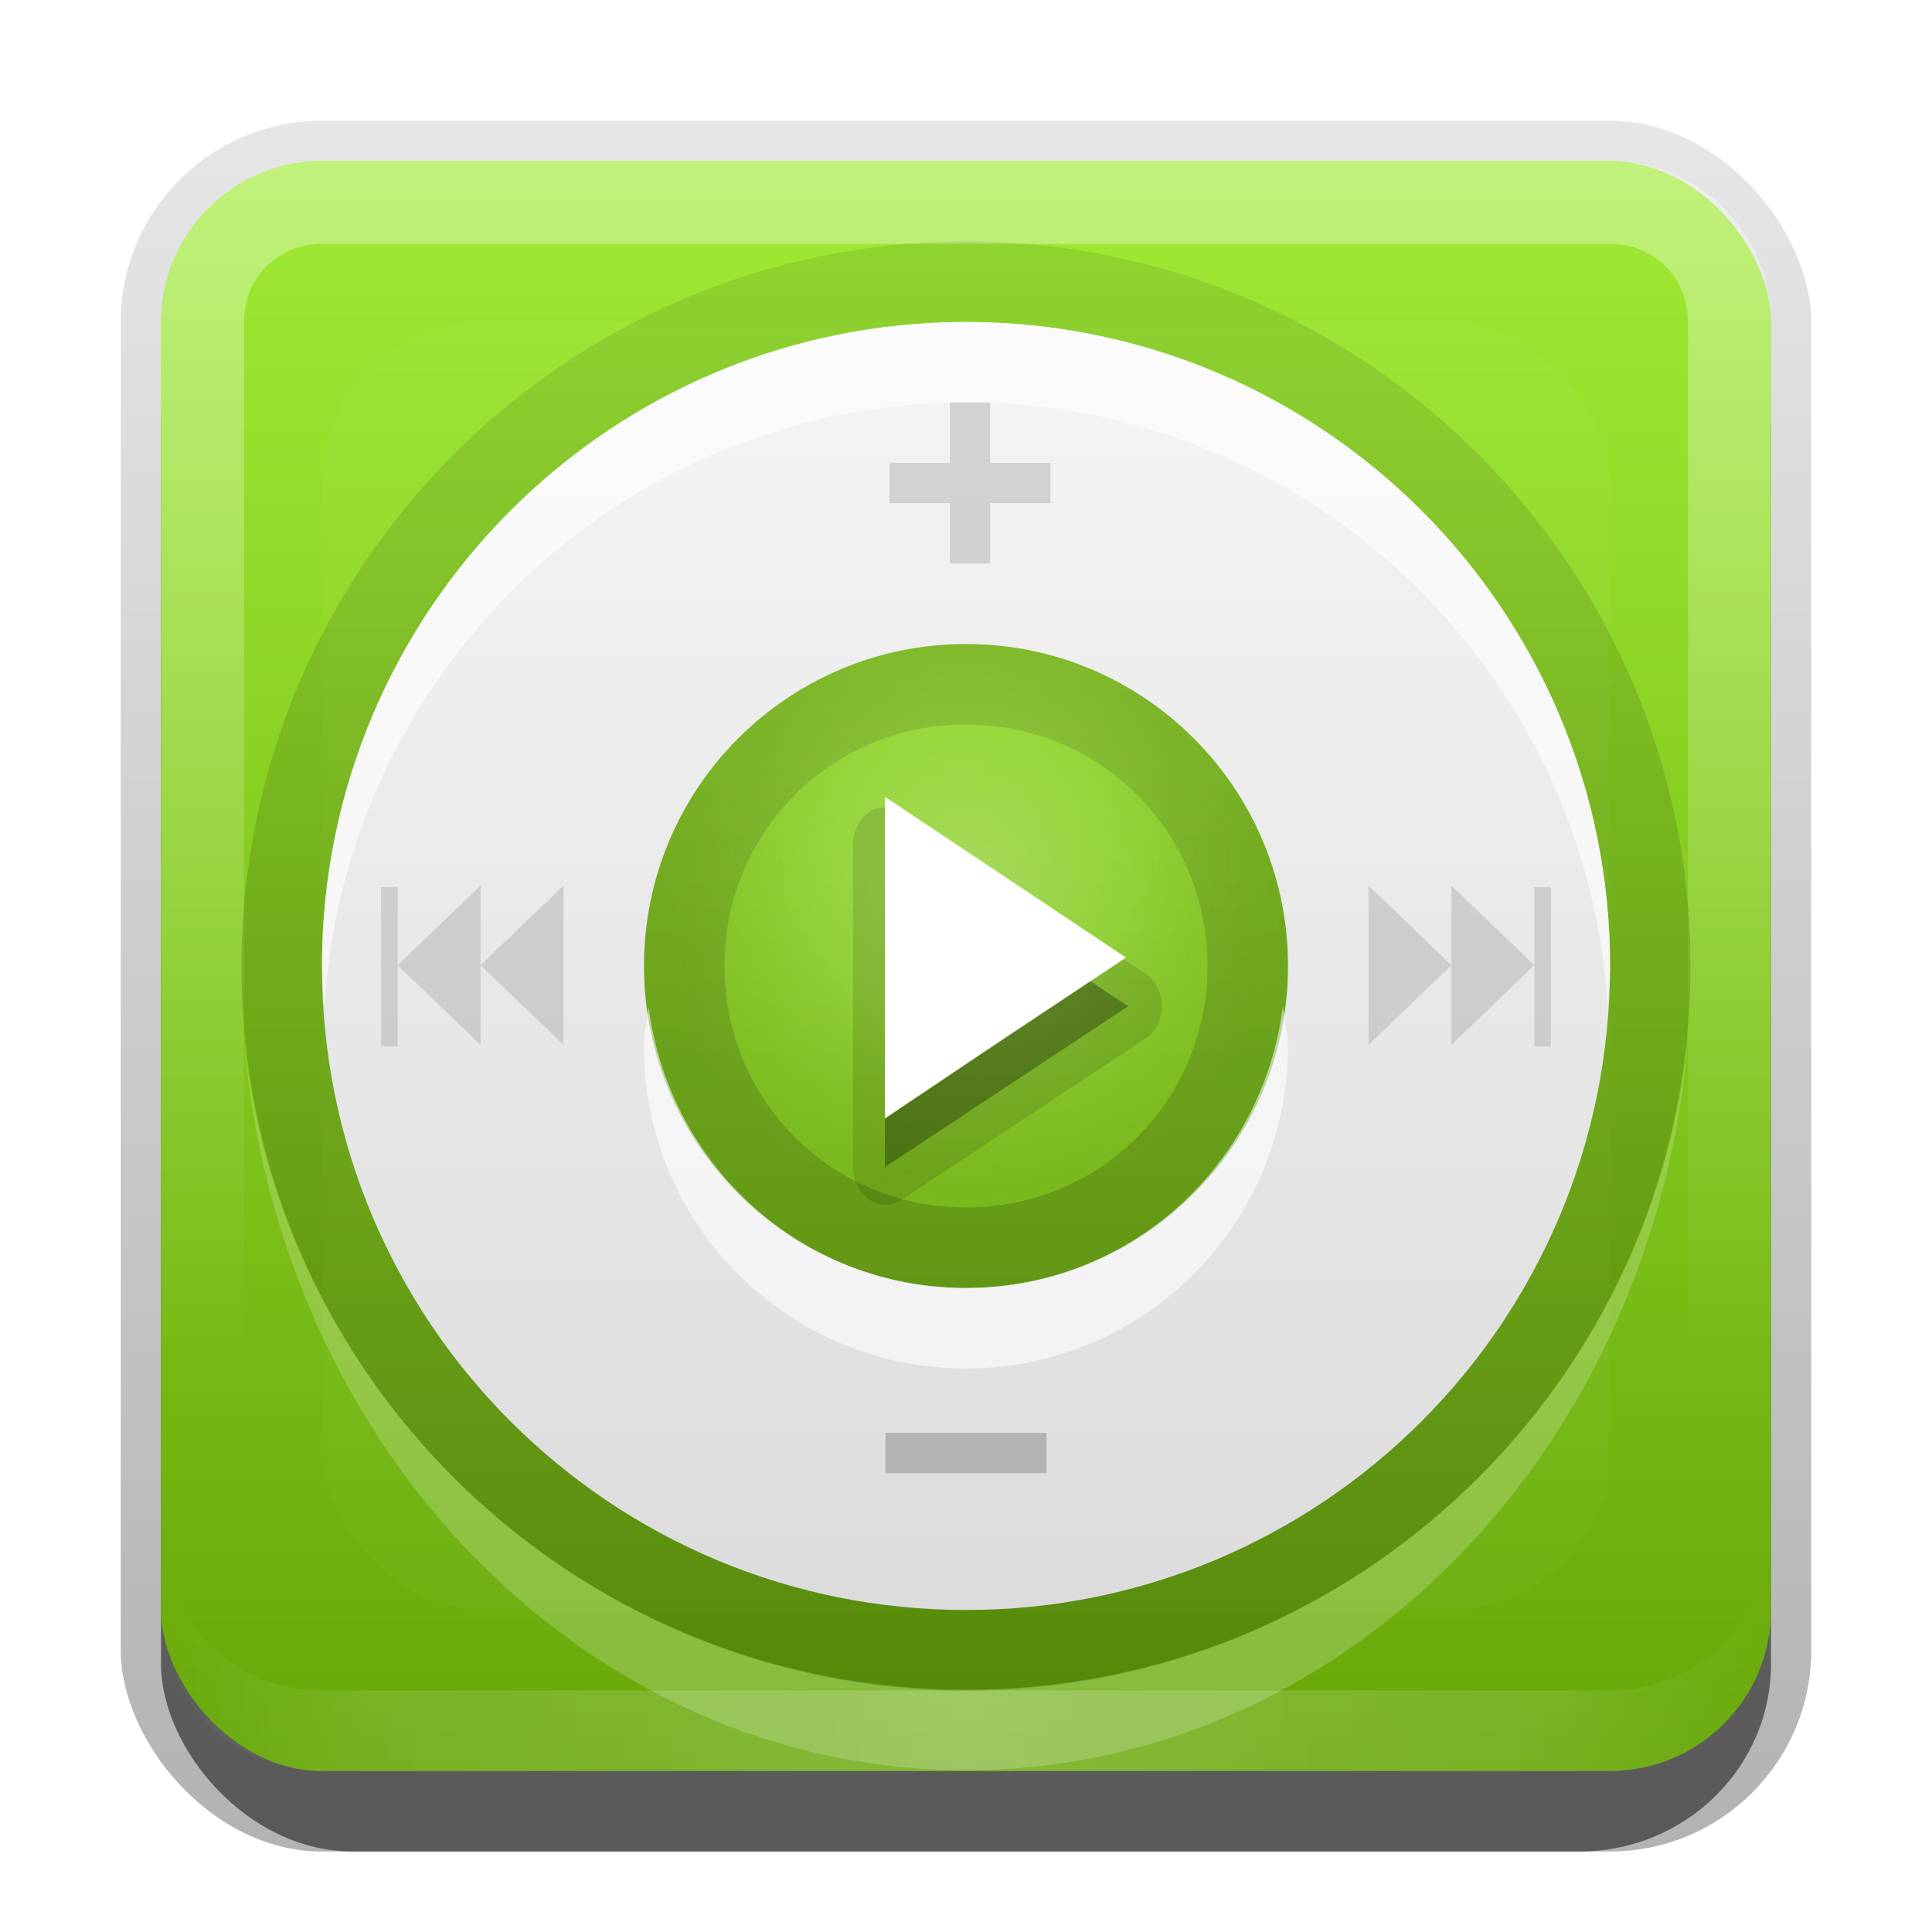 <?xml version="1.0" encoding="UTF-8"?>
<svg id="svg2" width="24" height="24" version="1.0" xmlns="http://www.w3.org/2000/svg" xmlns:cc="http://creativecommons.org/ns#" xmlns:dc="http://purl.org/dc/elements/1.1/" xmlns:rdf="http://www.w3.org/1999/02/22-rdf-syntax-ns#">
 <defs id="defs4">
  <linearGradient id="linearGradient3335" x1="11.4" x2="11.4" y1="22" y2="-9.82" gradientUnits="userSpaceOnUse">
   <stop id="stop3330" offset="0"/>
   <stop id="stop3333" stop-opacity="0" offset="1"/>
  </linearGradient>
  <linearGradient id="linearGradient3181" x1="-3.06" x2="-3.06" y1="27.3" y2="7.25" gradientTransform="translate(12.1 -7.26)" gradientUnits="userSpaceOnUse">
   <stop id="stop3988" stop-color="#67a708" offset="0"/>
   <stop id="stop3990" stop-color="#a0eb35" offset="1"/>
  </linearGradient>
  <filter id="filter3194" x="-.18" y="-.18" width="1.36" height="1.36" color-interpolation-filters="sRGB">
   <feGaussianBlur id="feGaussianBlur3196" stdDeviation="1.2"/>
  </filter>
  <clipPath id="clipPath2849">
   <rect id="rect2851" x="1" y="1" width="20" height="20" rx="2" ry="2" fill="#fff" fill-rule="evenodd"/>
  </clipPath>
  <linearGradient id="linearGradient3845" x1="11" x2="21" y1="19.5" y2="19.5" gradientTransform="translate(1,-1)" gradientUnits="userSpaceOnUse" spreadMethod="reflect">
   <stop id="stop3833" stop-color="#fff" offset="0"/>
   <stop id="stop3821" stop-color="#fff" stop-opacity=".498" offset=".75"/>
   <stop id="stop3835" stop-color="#fff" stop-opacity="0" offset="1"/>
  </linearGradient>
  <linearGradient id="linearGradient3961" x1="10" x2="10" y1="1" y2="16" gradientTransform="translate(1,-1)" gradientUnits="userSpaceOnUse">
   <stop id="stop3825" stop-color="#fff" offset="0"/>
   <stop id="stop3829" stop-color="#fff" stop-opacity="0" offset="1"/>
  </linearGradient>
  <linearGradient id="linearGradient3970" x1="4" x2="20" y1="12" y2="12" gradientTransform="matrix(0,-1,1,0,0,24)" gradientUnits="userSpaceOnUse">
   <stop id="stop3966" stop-color="#dcdcdc" offset="0"/>
   <stop id="stop3968" stop-color="#f5f5f5" offset="1"/>
  </linearGradient>
  <linearGradient id="linearGradient3987" x1="3" x2="34" y1="12.2" y2="12.2" gradientUnits="userSpaceOnUse">
   <stop id="stop3983" offset="0"/>
   <stop id="stop3985" stop-opacity="0" offset="1"/>
  </linearGradient>
  <radialGradient id="radialGradient3101" cx="48" cy="44" r="16" gradientUnits="userSpaceOnUse">
   <stop id="stop3843-9" stop-color="#fff" offset="0"/>
   <stop id="stop3849-7" stop-color="#fff" stop-opacity=".336" offset=".5"/>
   <stop id="stop3845-4" stop-opacity=".168" offset="1"/>
  </radialGradient>
 </defs>
 <g id="layer1" transform="translate(0,2)">
  <g id="g3337" transform="translate(1,-1)">
   <rect id="rect3371" x=".5" y=".5" width="21" height="21.5" rx="2.5" ry="2.5" fill="url(#linearGradient3335)" opacity=".3"/>
   <rect id="rect2553" x="1" y="2" width="20" height="20" rx="2.38" ry="2.33" opacity=".5"/>
  </g>
  <rect id="rect3173" x="2" width="20" height="20" rx="2" ry="2" fill="url(#linearGradient3181)" fill-rule="evenodd"/>
  <path id="path3018" d="m-26-1.8e-7c-1.11 0-2 0.892-2 2v1c0-1.11 0.892-2 2-2h16c1.11 0 2 0.892 2 2v-1c0-1.11-0.892-2-2-2h-16z" fill="#fff" fill-rule="evenodd" opacity=".25"/>
  <path id="path3020" d="m-26 20c-1.11 0-2-0.892-2-2v-1c0 1.11 0.892 2 2 2h16c1.11 0 2-0.892 2-2v1c0 1.11-0.892 2-2 2h-16z" fill-rule="evenodd" opacity=".15"/>
  <path id="rect3050" d="m4 0c-1.11 0-2 0.892-2 2v16c0 1.11 0.892 2 2 2h16c1.11 0 2-0.892 2-2v-16c0-1.11-0.892-2-2-2h-16zm0 1.03h16c0.55 0 0.969 0.419 0.969 0.969v16c0 0.55-0.419 0.969-0.969 0.969h-16c-0.55 0-0.969-0.419-0.969-0.969v-16c0-0.55 0.419-0.969 0.969-0.969z" fill="url(#linearGradient3961)" fill-rule="evenodd" opacity=".35"/>
  <path id="path3235" d="m4 20c-1.11 0-2-0.892-2-2v-1c0 1.11 0.892 2 2 2h16c1.11 0 2-0.892 2-2v1c0 1.11-0.892 2-2 2h-16z" fill="url(#linearGradient3845)" fill-rule="evenodd" opacity=".2"/>
 </g>
 <g id="layer2" transform="translate(0,2)">
  <rect id="rect2410" transform="translate(1,-1)" x="3" y="3" width="16" height="16" rx="2" ry="2" clip-path="url(#clipPath2849)" fill="#fff" filter="url(#filter3194)" opacity=".15"/>
 </g>
 <g id="layer3" transform="translate(0,2)">
  <path id="path3979" transform="matrix(0,-1,1,0,0,22)" d="m12 3c-4.96 0-9 4.04-9 9s4.04 9 9 9 9-4.04 9-9-4.04-9-9-9zm0 6c1.67 0 3 1.33 3 3s-1.33 3-3 3-3-1.33-3-3 1.33-3 3-3z" color="#000000" fill="url(#linearGradient3987)" opacity=".2"/>
  <path id="path3962" transform="translate(0,-2)" d="m12 4c-4.42 0-8 3.58-8 8s3.58 8 8 8 8-3.58 8-8-3.58-8-8-8zm0 4c2.21 0 4 1.79 4 4s-1.79 4-4 4-4-1.79-4-4 1.79-4 4-4z" color="#000000" fill="url(#linearGradient3970)"/>
  <path id="path3989" transform="translate(0,-2)" d="m12 4c-4.42 0-8 3.58-8 8 0 0.17 0.021 0.333 0.031 0.5 0.261-4.18 3.72-7.5 7.97-7.5s7.71 3.32 7.97 7.5c0.011-0.167 0.031-0.33 0.031-0.5 0-4.42-3.58-8-8-8zm-3.94 8.5c-0.021 0.165-0.062 0.33-0.062 0.5 0 2.21 1.79 4 4 4s4-1.79 4-4c0-0.17-0.042-0.335-0.062-0.5-0.247 1.97-1.9 3.5-3.94 3.5s-3.69-1.53-3.94-3.5z" color="#000000" fill="#fff" opacity=".6"/>
  <path id="path3998" d="m3.03 10.9c0.41 5.1 4.27 9.09 8.97 9.09 4.7 0 8.56-3.99 8.97-9.09-0.461 4.54-4.31 8.09-8.97 8.09-4.66 0-8.51-3.56-8.97-8.09z" color="#000000" fill="#fff" opacity=".2"/>
  <path id="path3839" transform="matrix(.25 0 0 .25 0 -2)" d="m64 48a16 16 0 0 1-16 16 16 16 0 0 1-16-16 16 16 0 0 1 16-16 16 16 0 0 1 16 16z" color="#000000" fill="url(#radialGradient3101)" opacity=".25"/>
 </g>
 <g id="layer4">
  <path id="path3919" transform="translate(0,2)" d="m7 9v1.98l-1.03-0.99 1.03-0.99zm-1.03 0.99v0.99l-1.03-0.99 1.03-0.99v0.99zm-1.03 0v1.01h-0.206v-1.98h0.206v0.969z" color="#000000" fill="#b3b3b3" opacity=".5"/>
  <path id="path4033" transform="translate(0,2)" d="m17 9v1.98l1.03-0.99-1.03-0.99zm1.03 0.99v0.99l1.03-0.99-1.03-0.99v0.99zm1.03 0v1.01h0.206v-1.98h-0.206v0.969z" color="#000000" fill="#b3b3b3" opacity=".5"/>
  <rect id="rect3921" transform="translate(0,2)" x="11" y="15.8" width="2" height=".5" color="#000000" fill="#b3b3b3"/>
  <path id="rect3923" transform="translate(0,2)" d="m11.8 3v0.75h-0.75v0.5h0.75v0.75h0.5v-0.75h0.75v-0.5h-0.75v-0.75h-0.5z" color="#000000" fill="#b3b3b3" opacity=".5"/>
  <path id="path4052" transform="matrix(.894 0 0 1.03 2.16 1.17)" d="m9.75 8.62a0.452 0.452 0 0 0-0.312 0.438v3.88a0.452 0.452 0 0 0 0.656 0.406l3.38-1.94a0.452 0.452 0 0 0 0-0.812l-3.38-1.94a0.452 0.452 0 0 0-0.344-0.031z" color="#000000" opacity=".12"/>
  <path id="path4048" transform="matrix(.894 0 0 1.03 2.16 1.17)" d="m9.88 9.06v3.88l3.38-1.94-3.38-1.94z" color="#000000" opacity=".3"/>
  <path id="path4044" transform="matrix(.894 0 0 1.03 2.16 .607)" d="m9.88 12.9 1e-7 -1.94-1e-7 -1.94 3.35 1.94-1.68 0.968z" color="#000000" fill="#fff"/>
 </g>
</svg>
